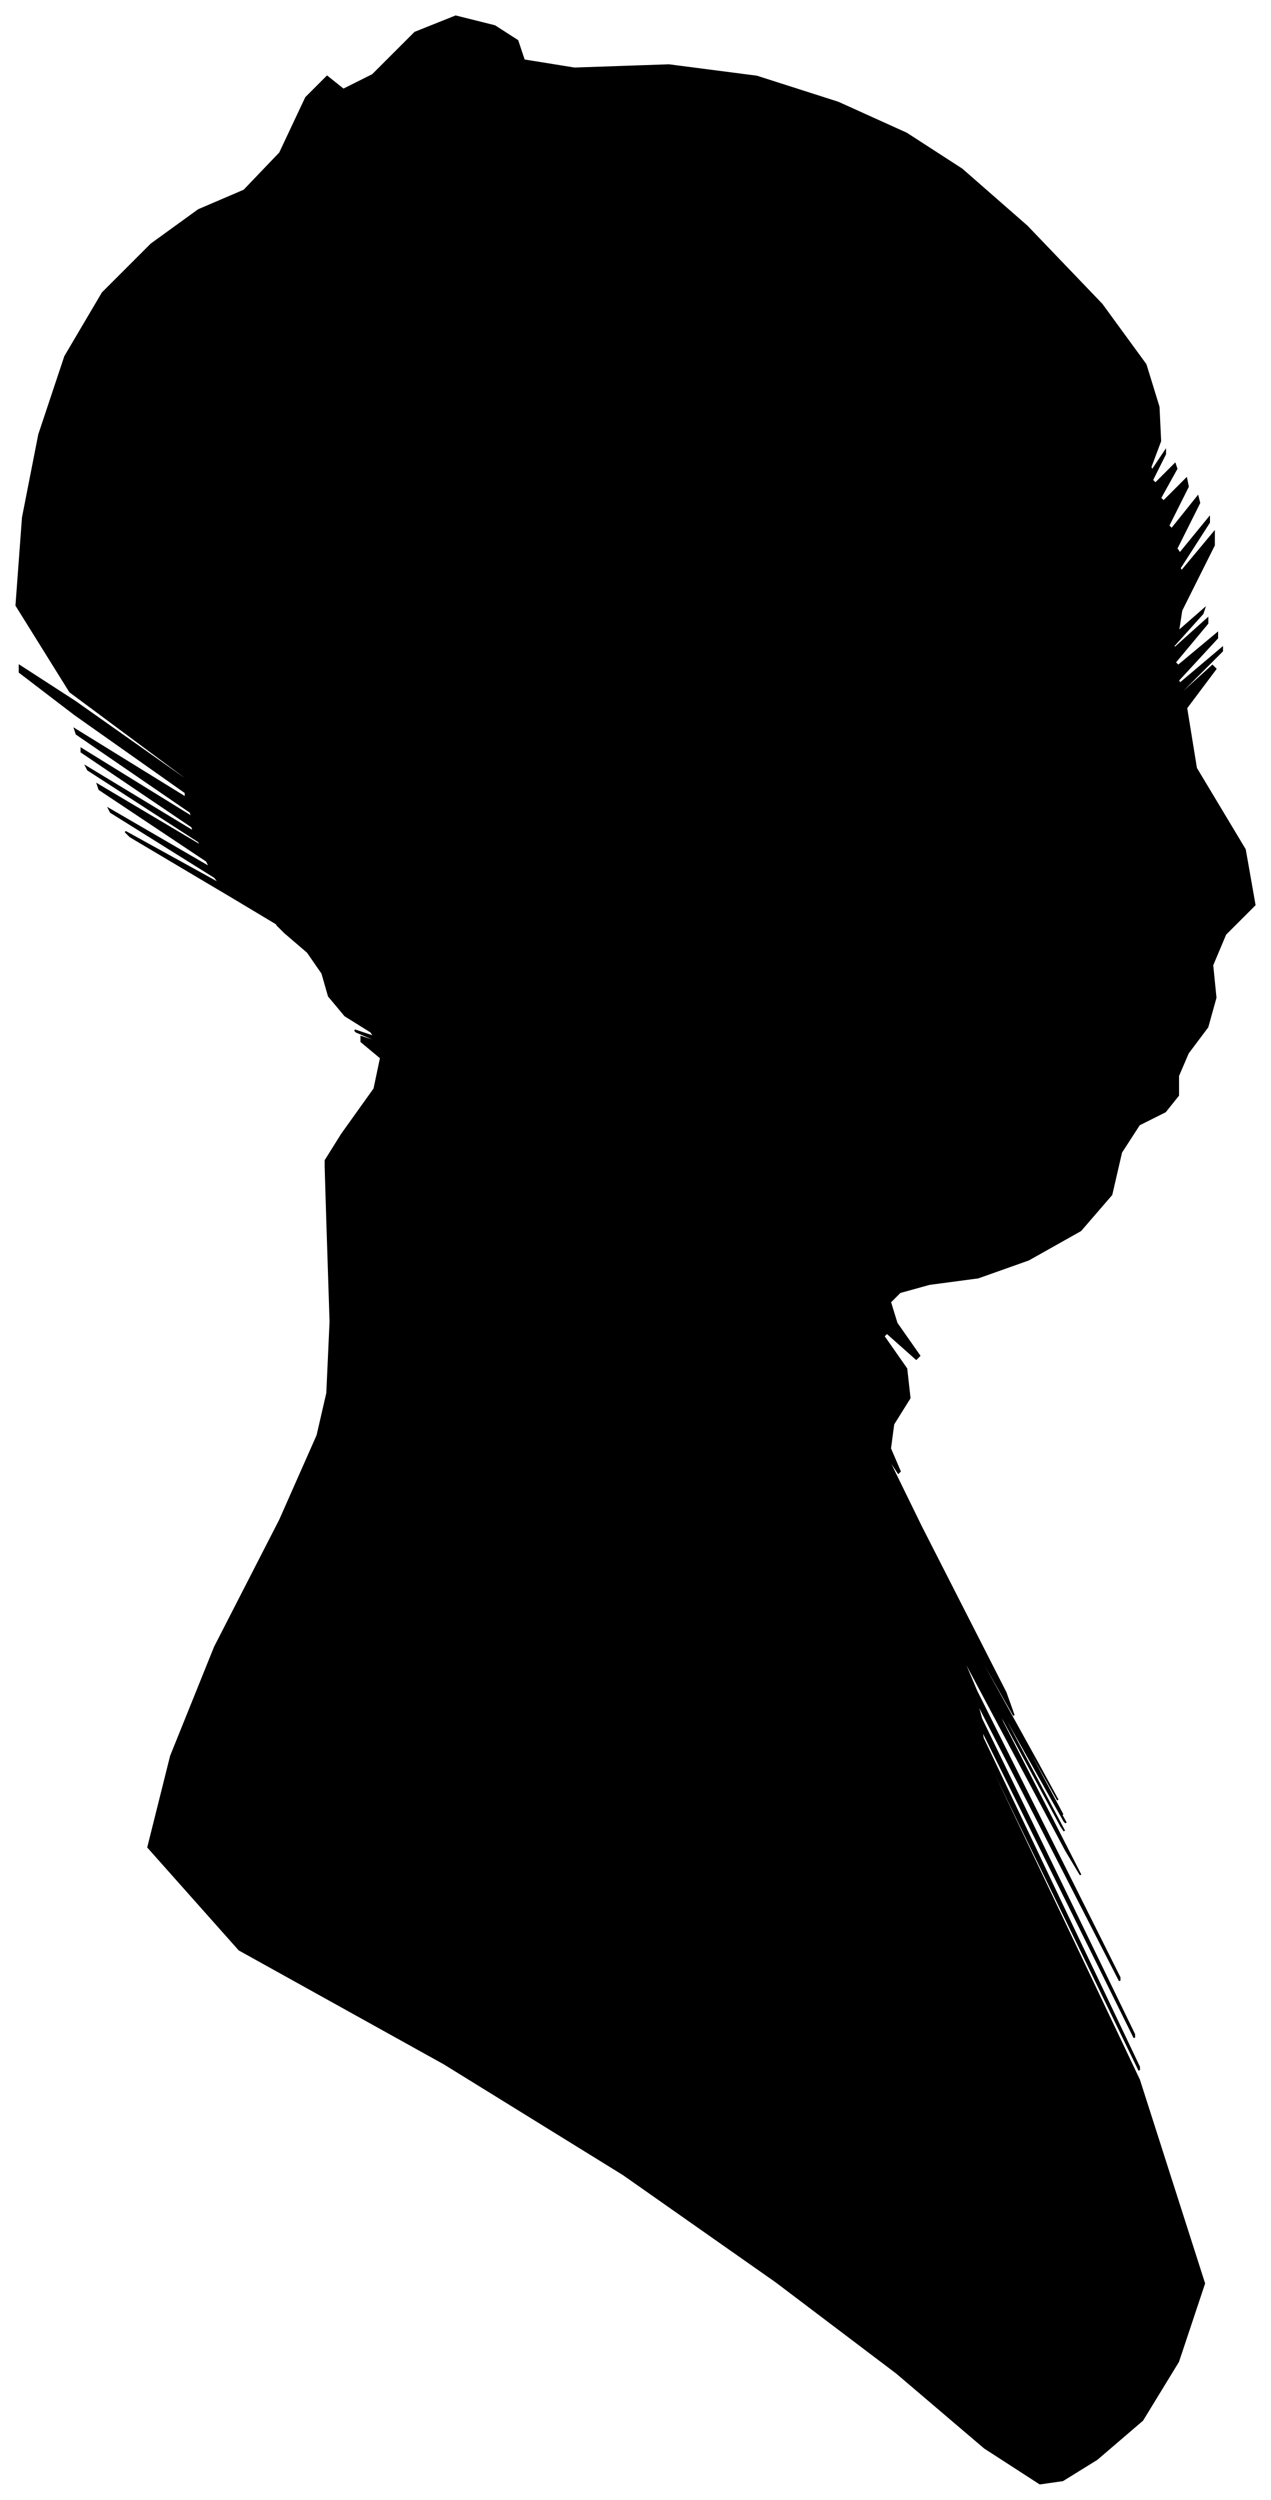 <?xml version="1.0" encoding="UTF-8"?>
<svg xmlns="http://www.w3.org/2000/svg" viewBox="306.00 199.00 781.00 1536.00">
  <path d="M 516.00 896.00 L 536.00 868.00 L 540.00 849.00 L 528.00 839.00 L 528.00 836.00 L 540.00 840.00 L 539.00 839.00 L 525.00 833.00 L 524.00 832.00 L 536.00 836.00 L 534.00 833.00 L 518.00 823.00 L 508.00 811.00 L 504.00 797.00 L 495.00 784.00 L 481.00 772.00 L 476.00 767.00 L 480.00 769.00 L 450.00 751.00 L 386.00 713.00 L 383.00 710.00 L 441.00 742.00 L 438.00 738.00 L 374.00 698.00 L 373.00 696.00 L 435.00 732.00 L 433.00 728.00 L 367.00 684.00 L 366.00 681.00 L 430.00 719.00 L 428.00 716.00 L 360.00 672.00 L 359.00 670.00 L 425.00 710.00 L 424.00 707.00 L 356.00 661.00 L 356.00 659.00 L 424.00 701.00 L 423.00 698.00 L 353.00 650.00 L 352.00 647.00 L 420.00 689.00 L 420.00 686.00 L 352.00 638.00 L 318.00 612.00 L 318.00 608.00 L 352.00 630.00 L 420.00 678.00 L 419.00 676.00 L 349.00 624.00 L 316.00 571.00 L 320.00 517.00 L 330.00 466.00 L 346.00 418.00 L 369.00 379.00 L 399.00 349.00 L 428.00 328.00 L 456.00 316.00 L 478.00 293.00 L 494.00 259.00 L 507.00 246.00 L 517.00 254.00 L 535.00 245.00 L 561.00 219.00 L 586.00 209.00 L 610.00 215.00 L 624.00 224.00 L 628.00 236.00 L 659.00 241.00 L 717.00 239.00 L 771.00 246.00 L 821.00 262.00 L 863.00 281.00 L 897.00 303.00 L 937.00 338.00 L 983.00 386.00 L 1010.00 423.00 L 1018.00 449.00 L 1019.00 470.00 L 1013.00 486.00 L 1014.00 488.00 L 1022.00 476.00 L 1022.00 478.00 L 1014.00 494.00 L 1016.00 496.00 L 1028.00 484.00 L 1029.00 487.00 L 1019.00 505.00 L 1021.00 507.00 L 1035.00 493.00 L 1036.00 498.00 L 1024.00 522.00 L 1026.00 524.00 L 1042.00 504.00 L 1043.00 508.00 L 1029.00 536.00 L 1031.00 539.00 L 1049.00 517.00 L 1049.00 520.00 L 1031.00 548.00 L 1032.00 550.00 L 1052.00 526.00 L 1052.00 534.00 L 1032.00 574.00 L 1030.00 587.00 L 1046.00 573.00 L 1045.00 576.00 L 1027.00 596.00 L 1028.00 597.00 L 1048.00 579.00 L 1048.00 582.00 L 1028.00 606.00 L 1030.00 608.00 L 1054.00 588.00 L 1054.00 591.00 L 1030.00 617.00 L 1031.00 619.00 L 1057.00 597.00 L 1057.00 599.00 L 1031.00 625.00 L 1029.00 628.00 L 1051.00 608.00 L 1053.00 610.00 L 1035.00 634.00 L 1041.00 671.00 L 1071.00 721.00 L 1077.00 755.00 L 1059.00 773.00 L 1051.00 792.00 L 1053.00 812.00 L 1048.00 830.00 L 1036.00 846.00 L 1030.00 860.00 L 1030.00 872.00 L 1022.00 882.00 L 1006.00 890.00 L 995.00 907.00 L 989.00 933.00 L 970.00 955.00 L 938.00 973.00 L 907.00 984.00 L 877.00 988.00 L 859.00 993.00 L 853.00 999.00 L 857.00 1012.00 L 871.00 1032.00 L 869.00 1034.00 L 851.00 1018.00 L 849.00 1020.00 L 863.00 1040.00 L 865.00 1058.00 L 855.00 1074.00 L 853.00 1089.00 L 859.00 1103.00 L 858.00 1104.00 L 850.00 1092.00 L 872.00 1137.00 L 924.00 1239.00 L 929.00 1253.00 L 887.00 1179.00 L 892.00 1189.00 L 944.00 1283.00 L 956.00 1305.00 L 928.00 1255.00 L 929.00 1258.00 L 959.00 1314.00 L 958.00 1313.00 L 926.00 1255.00 L 927.00 1257.00 L 961.00 1319.00 L 960.00 1318.00 L 924.00 1254.00 L 924.00 1256.00 L 960.00 1324.00 L 958.00 1321.00 L 918.00 1247.00 L 922.00 1257.00 L 970.00 1351.00 L 961.00 1336.00 L 895.00 1212.00 L 906.00 1238.00 L 994.00 1414.00 L 994.00 1416.00 L 906.00 1244.00 L 909.00 1255.00 L 1003.00 1449.00 L 1003.00 1451.00 L 909.00 1261.00 L 910.00 1267.00 L 1006.00 1469.00 L 1006.00 1471.00 L 910.00 1273.00 L 910.00 1275.00 L 1006.00 1477.00 L 1046.00 1602.00 L 1030.00 1650.00 L 1008.00 1686.00 L 980.00 1710.00 L 959.00 1723.00 L 945.00 1725.00 L 911.00 1703.00 L 857.00 1657.00 L 783.00 1601.00 L 689.00 1535.00 L 579.00 1467.00 L 453.00 1397.00 L 397.00 1334.00 L 411.00 1278.00 L 438.00 1211.00 L 478.00 1133.00 L 501.00 1081.00 L 507.00 1055.00 L 509.00 1011.00 L 507.00 949.00 L 506.00 916.00 L 506.00 912.00 L 516.00 896.00 Z" fill="black" stroke="black" stroke-width="1"/>
</svg>